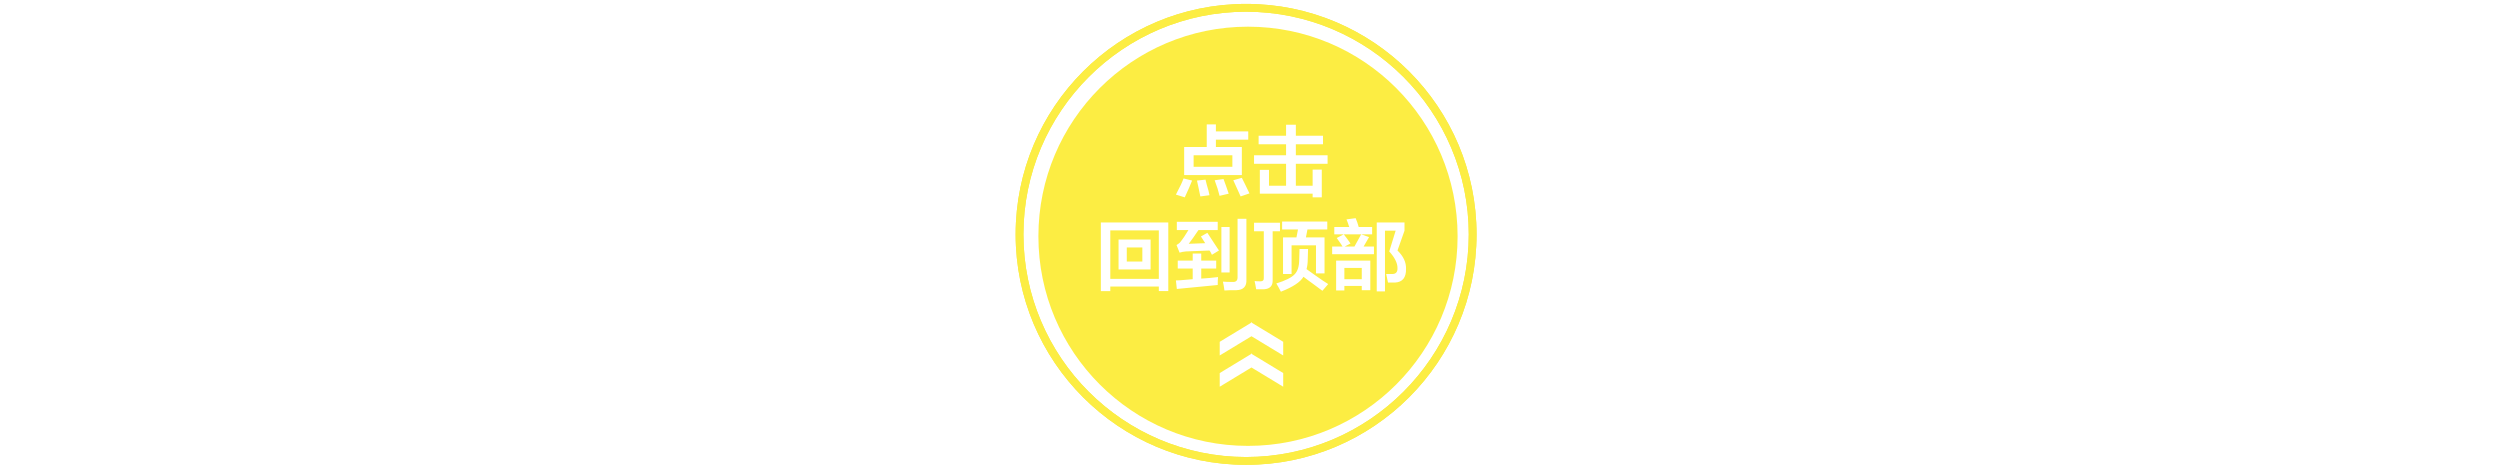 <svg xmlns="http://www.w3.org/2000/svg" width="640" height="120" viewBox="0 0 640 120"><g enable-background="new"><path fill="#F2E54B" d="M319 119c-32.584 0-59-26.416-59-59s26.416-59 59-59 59 26.416 59 59-26.416 59-59 59zm0-2c31.43 0 57-25.57 57-57s-25.57-57-57-57-57 25.57-57 57 25.57 57 57 57"/><path fill="#FCED43" d="M319 119c-32.584 0-59-26.416-59-59s26.416-59 59-59 59 26.416 59 59-26.416 59-59 59zm0-2c31.43 0 57-25.57 57-57s-25.57-57-57-57-57 25.57-57 57 25.57 57 57 57"/></g><g fill="#FCED43"><path d="M305.565 39.74h9.922v2.969h-9.922zM319.487 6.83c-29.634 0-53.657 24.022-53.657 53.658 0 29.634 24.023 53.658 53.657 53.658 29.634 0 53.656-24.022 53.656-53.658.003-29.636-24.022-53.658-53.656-53.658zm1.547 32.91h8.203v-2.812h-7.031v-2.188h7.031v-2.812h2.5v2.812h6.953v2.188h-6.953v2.812h8.125v2.188h-8.125v5.625h4.297v-4.141h2.344v7.109h-2.344v-.938h-13.517v-6.093h2.345v4.062h4.375v-5.625h-8.203v-2.187zm18.047 21.031v9.219h-2.188v-7.188h-6.25v7.345h-2.188v-9.375h3.438l.392-2.031h-4.062v-2.031h11.562v2.031h-5.078l-.391 2.031h4.765zm-18.047-3.75h6.641v2.188h-1.875v12.5c.051 1.457-.678 2.238-2.188 2.344h-2.031c-.053-.262-.131-.703-.234-1.328-.104-.365-.155-.625-.155-.781.312.054.807.078 1.483.078.625 0 .91-.312.859-.938v-11.875h-2.5v-2.188zm-5.469 15.157c.885.053 1.301-.391 1.25-1.328v-14.844h2.266v15.547c.104 1.771-.756 2.682-2.578 2.734h-1.484c-.678.051-1.198.078-1.562.078-.105-.834-.234-1.59-.391-2.266.572.053 1.406.079 2.499.079zm-2.89-2.422v-11.641h2.109v11.641h-2.109zm4.922-19.469c-.155-.312-.391-.834-.703-1.562-.521-1.094-.911-1.953-1.172-2.578l2.188-.625c.156.365.44.938.858 1.719.521 1.094.886 1.848 1.095 2.266l-2.266.78zm-14.453-12.657h5.781v-5.781h2.344v1.797h8.281v2.109h-8.281v1.875h6.642v7.188h-14.766v-7.188zm6.484 12.344l-2.344.312c-.105-.521-.262-1.277-.469-2.266-.156-.781-.287-1.379-.392-1.797l2.188-.234c.051.261.155.678.312 1.25.365 1.198.599 2.11.705 2.735zm-8.281-.781c.781-1.458 1.328-2.629 1.641-3.516l2.188.547c-.469 1.199-1.094 2.629-1.875 4.297l-2.266-.703c.05-.156.155-.365.312-.625zm-2.266 25.328h-2.422v-1.171h-12.422v1.172h-2.422v-17.579h17.266v17.578zm12.656-1.562l-10.469 1.016-.234-2.188 1.039-.036c.951-.06 2.031-.149 3.258-.276v-2.735h-3.828v-2.031h3.828v-1.797h2.188v1.797h3.828v2.031h-3.828v2.578c.47-.051 1.173-.104 2.109-.156.988-.104 1.719-.182 2.188-.234-.053.468-.079 1.146-.079 2.031zm-1.484-7.734l-.234-.469c-.155-.312-.286-.52-.391-.625-2.656.105-4.662.184-6.016.234-.625.053-1.172.156-1.641.312l-.781-1.952c.363-.207.65-.416.859-.625.729-.886 1.457-1.953 2.188-3.204h-2.969v-2.109h10.469v2.109h-4.922c-.105.156-.234.339-.392.547-.574.887-1.276 1.875-2.109 2.969l4.219-.156-1.094-1.719 1.641-.938c.832 1.25 1.822 2.762 2.969 4.53l-1.796 1.096zm.703-19.079l2.266-.312c.47 1.25.91 2.5 1.328 3.75l-2.344.547c-.262-1.147-.678-2.474-1.25-3.985zm17.544 52.854l-8.125-4.924-8.125 4.924v-3.5l8-4.85v-.15l.125.076.125-.076v.15l8 4.85v3.5zm0-8l-8.125-4.924-8.125 4.924v-3.5l8-4.85v-.15l.125.076.125-.076v.15l8 4.85v3.5zm10.034-16.557c-.469-.365-1.277-.965-2.422-1.797-1.095-.781-1.902-1.379-2.422-1.797-.781 1.354-2.709 2.629-5.781 3.827-.105-.209-.312-.6-.625-1.172-.262-.418-.443-.729-.547-.938 2.344-.729 3.905-1.51 4.688-2.344.781-.781 1.172-2.057 1.172-3.828l.078-2.655h2.188l-.078 2.655c0 .888-.105 1.72-.312 2.5.47.312 1.197.834 2.188 1.562 1.613 1.146 2.733 1.9 3.358 2.266l-1.485 1.721zm12.266-.156h-2.188v-1.094h-4.453v1.172h-2.109v-7.656h8.75v7.578zm.937-9.219h-10.703v-1.953h2.656c-.105-.156-.234-.363-.392-.625-.209-.312-.574-.832-1.094-1.562l1.797-.938h-2.422v-1.875h3.828c-.209-.676-.443-1.328-.703-1.953l2.344-.312c.312.73.572 1.484.781 2.266h3.438v1.875h-2.812l2.031.702-1.406 2.423h2.656v1.952zm5.391 7.266h-1.797l-.234-1.094c-.104-.521-.184-.885-.233-1.094h1.562c.938 0 1.379-.521 1.328-1.562 0-1.25-.703-2.656-2.109-4.219l1.642-5.312h-2.734v15.547h-2.108v-17.657h7.108v2.109l-1.797 5.078c1.51 1.459 2.238 3.021 2.188 4.688.047 2.241-.89 3.412-2.816 3.516zM344.159 68.584h4.453v2.891h-4.453zM344.237 63.115h2.5c.625-1.094 1.196-2.135 1.719-3.125h-4.453c.625.781 1.197 1.562 1.719 2.344l-1.485.781zM296.659 58.975h-12.422v12.421h12.422v-12.421zm-2.109 10h-8.203v-7.656h8.203v7.656zM288.456 63.35h3.984v3.594h-3.984z"/></g></svg>